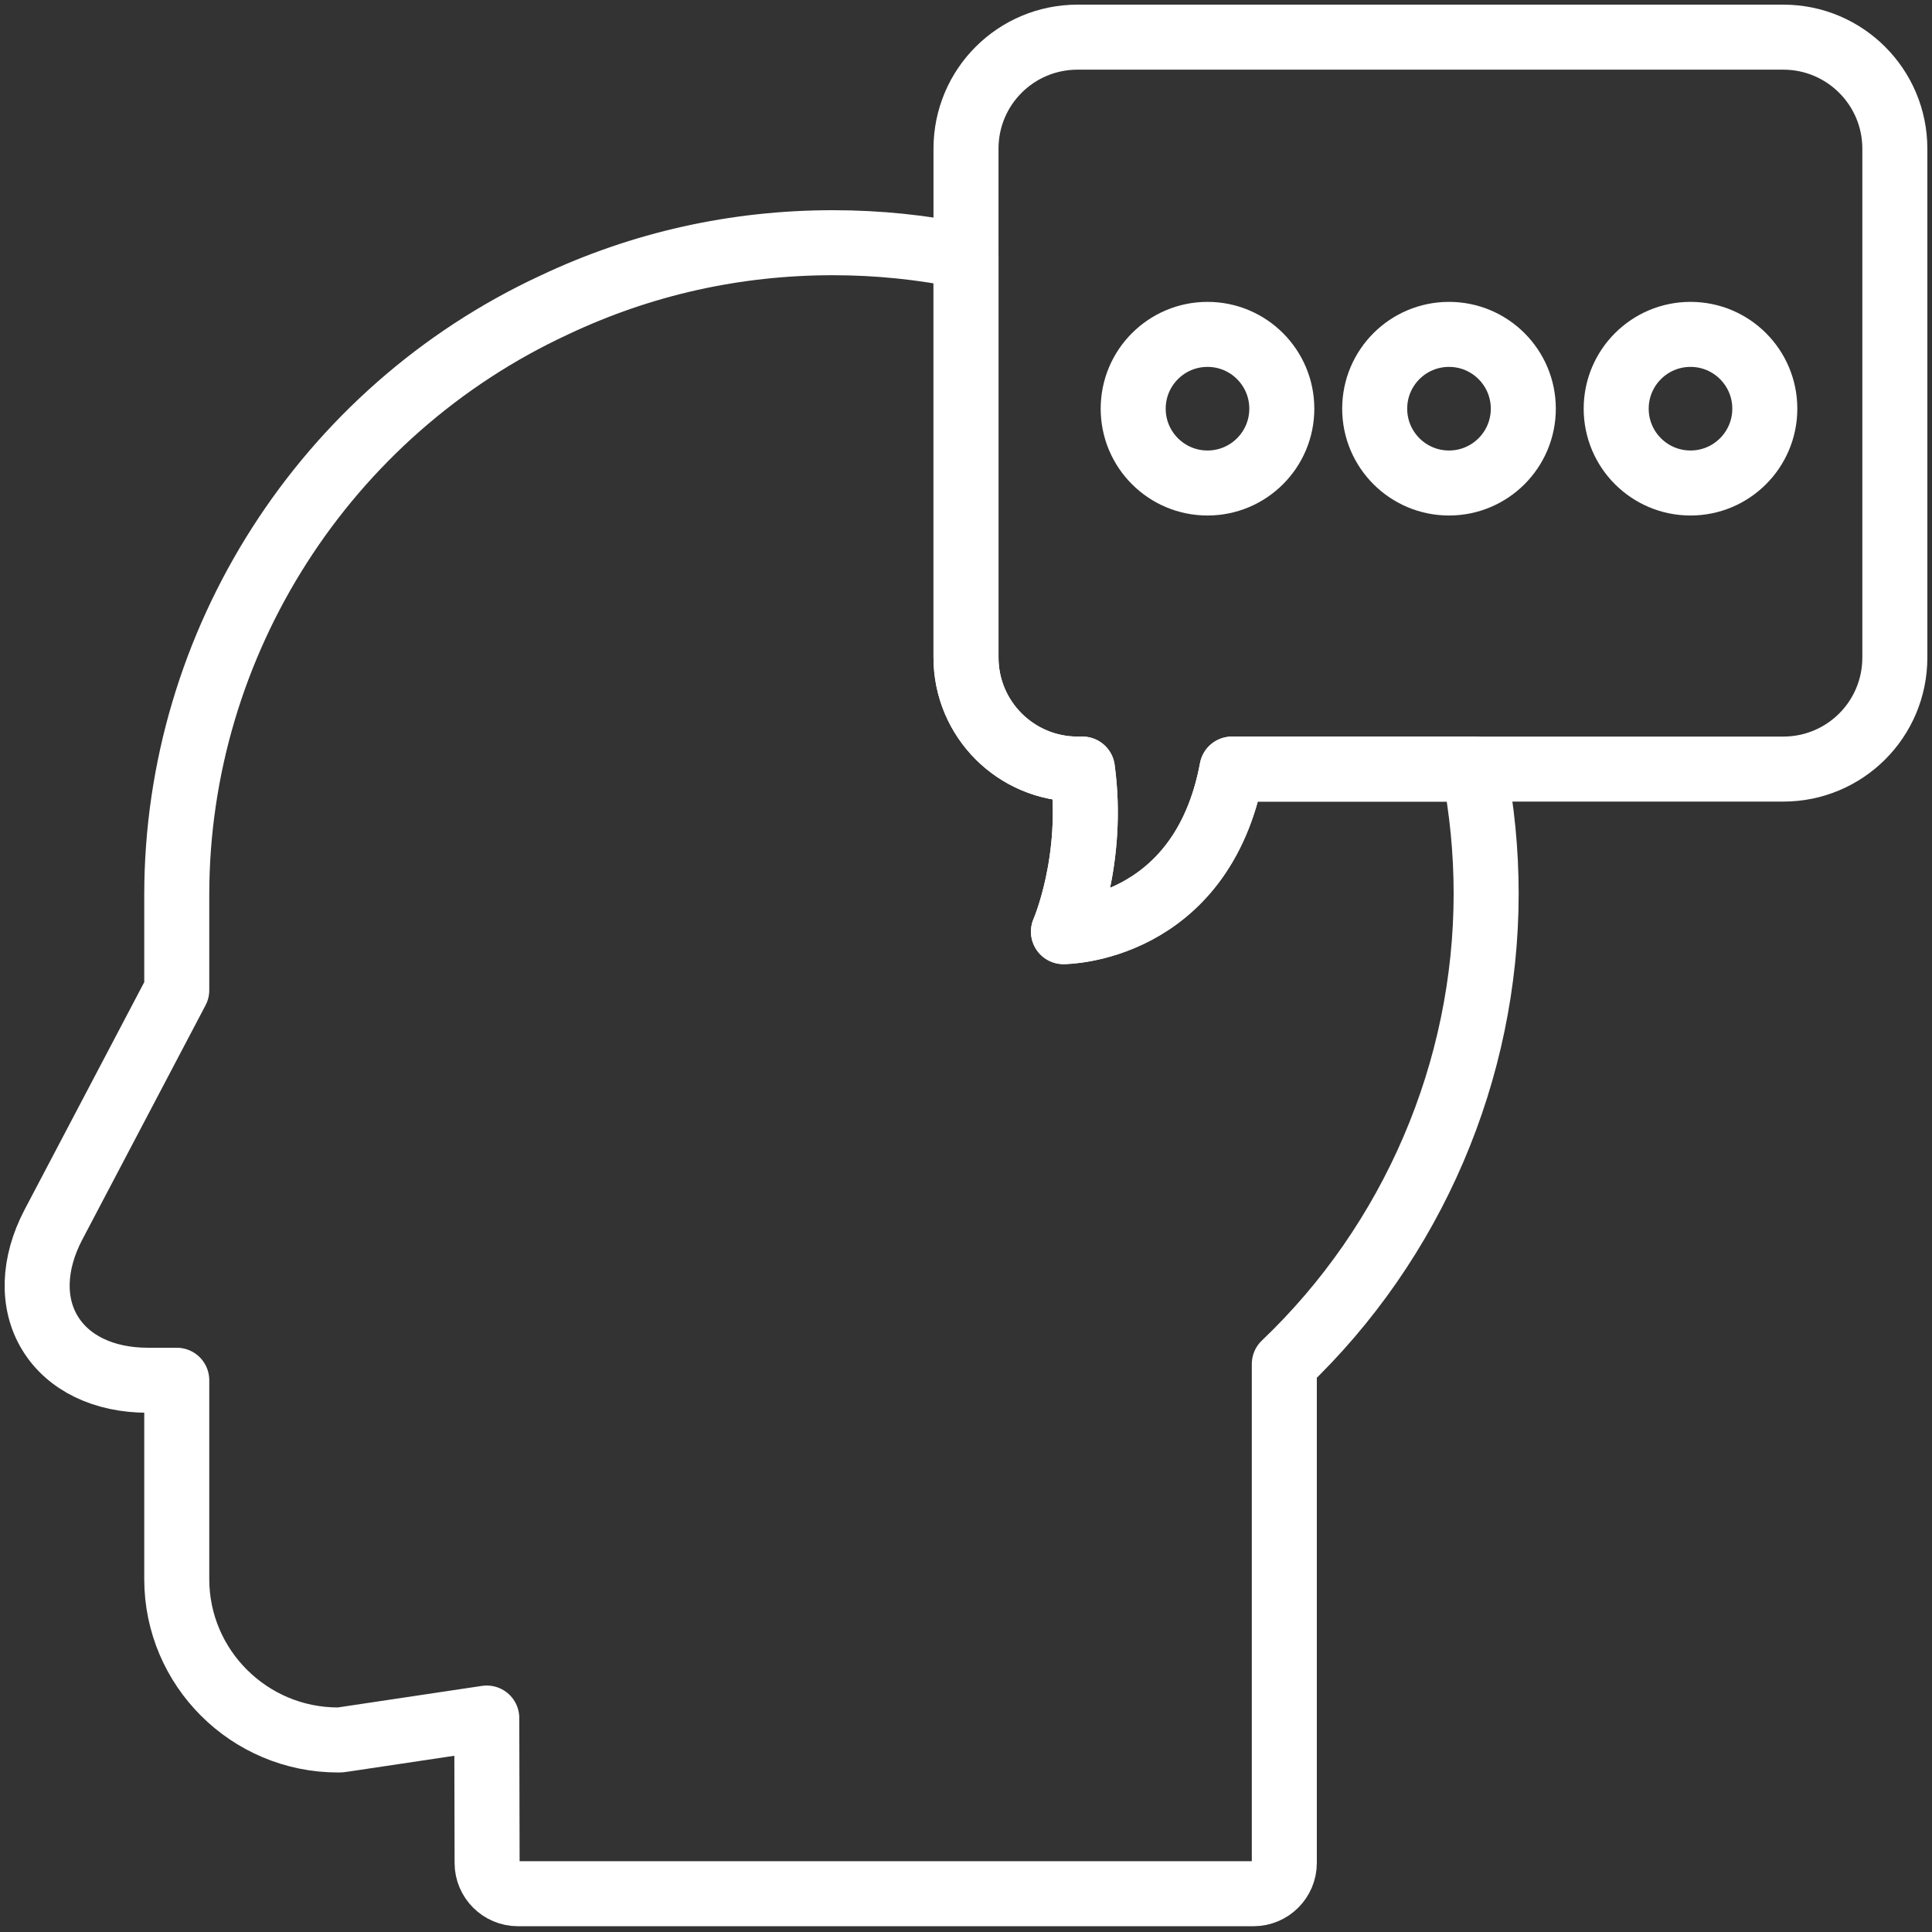 <?xml version="1.0" encoding="UTF-8"?>
<svg width="104px" height="104px" viewBox="0 0 104 104" version="1.1" xmlns="http://www.w3.org/2000/svg" xmlns:xlink="http://www.w3.org/1999/xlink">
    <rect x="0" y="0" width="104" height="104" fill="#333333" stroke="none"/>
    <!-- Generator: Sketch 46.2 (44496) - http://www.bohemiancoding.com/sketch -->
    <title>web-21</title>
    <desc>Created with Sketch.</desc>
    <defs></defs>
    <g id="ALL" stroke="none" stroke-width="1" fill="none" fill-rule="evenodd" stroke-linecap="round" stroke-linejoin="round">
        <g id="Secondary" transform="translate(-1606, -8103)" stroke="#FFFFFF" stroke-width="3.5">
            <g id="web-21" transform="translate(1608, 8105)">
                <path d="M56.266,39.4 L56.006,39.4 C52.688,39.4 50,36.711 50,33.394 L50,6.005 C50,2.677 52.689,0 56.006,0 L93.994,0 C97.312,0 100,2.689 100,6.005 L100,33.394 C100,36.723 97.311,39.4 93.994,39.4 L64.317,39.4 C62.683,48.15 55.246,48.15 55.246,48.15 C55.246,48.15 56.935,44.289 56.266,39.4 L56.266,39.4 Z" id="Layer-1"></path>
                <circle id="Layer-2" cx="63" cy="20" r="4"></circle>
                <circle id="Layer-3" cx="76" cy="20" r="4"></circle>
                <circle id="Layer-4" cx="89" cy="20" r="4"></circle>
                <path d="M56.266,39.4 L56.006,39.4 C52.688,39.4 50,36.711 50,33.394 L50,11.796 C47.687,11.317 45.292,11.065 42.839,11.065 C37.598,11.065 32.538,12.191 27.825,14.423 C15.504,20.14 7.515,32.59 7.515,46.165 L7.515,51.301 L0.872,63.932 C-0.22,66.019 -0.293,68.143 0.69,69.758 C1.673,71.373 3.584,72.299 5.95,72.299 L7.515,72.299 L7.515,83.006 C7.515,87.779 11.409,91.663 16.196,91.663 C16.268,91.663 16.359,91.663 16.432,91.645 L24.203,90.483 L24.221,98.287 C24.221,99.195 24.968,99.939 25.878,99.939 L65.479,99.939 C66.389,99.939 67.135,99.195 67.135,98.287 L67.135,71.427 C74.051,64.84 78,55.638 78,46.092 C77.998,43.804 77.775,41.567 77.351,39.4 L64.317,39.4 C62.683,48.15 55.246,48.15 55.246,48.15 C55.246,48.15 56.935,44.289 56.266,39.4 L56.266,39.4 Z" id="Layer-5"></path>
            </g>
        </g>
    </g>
</svg>